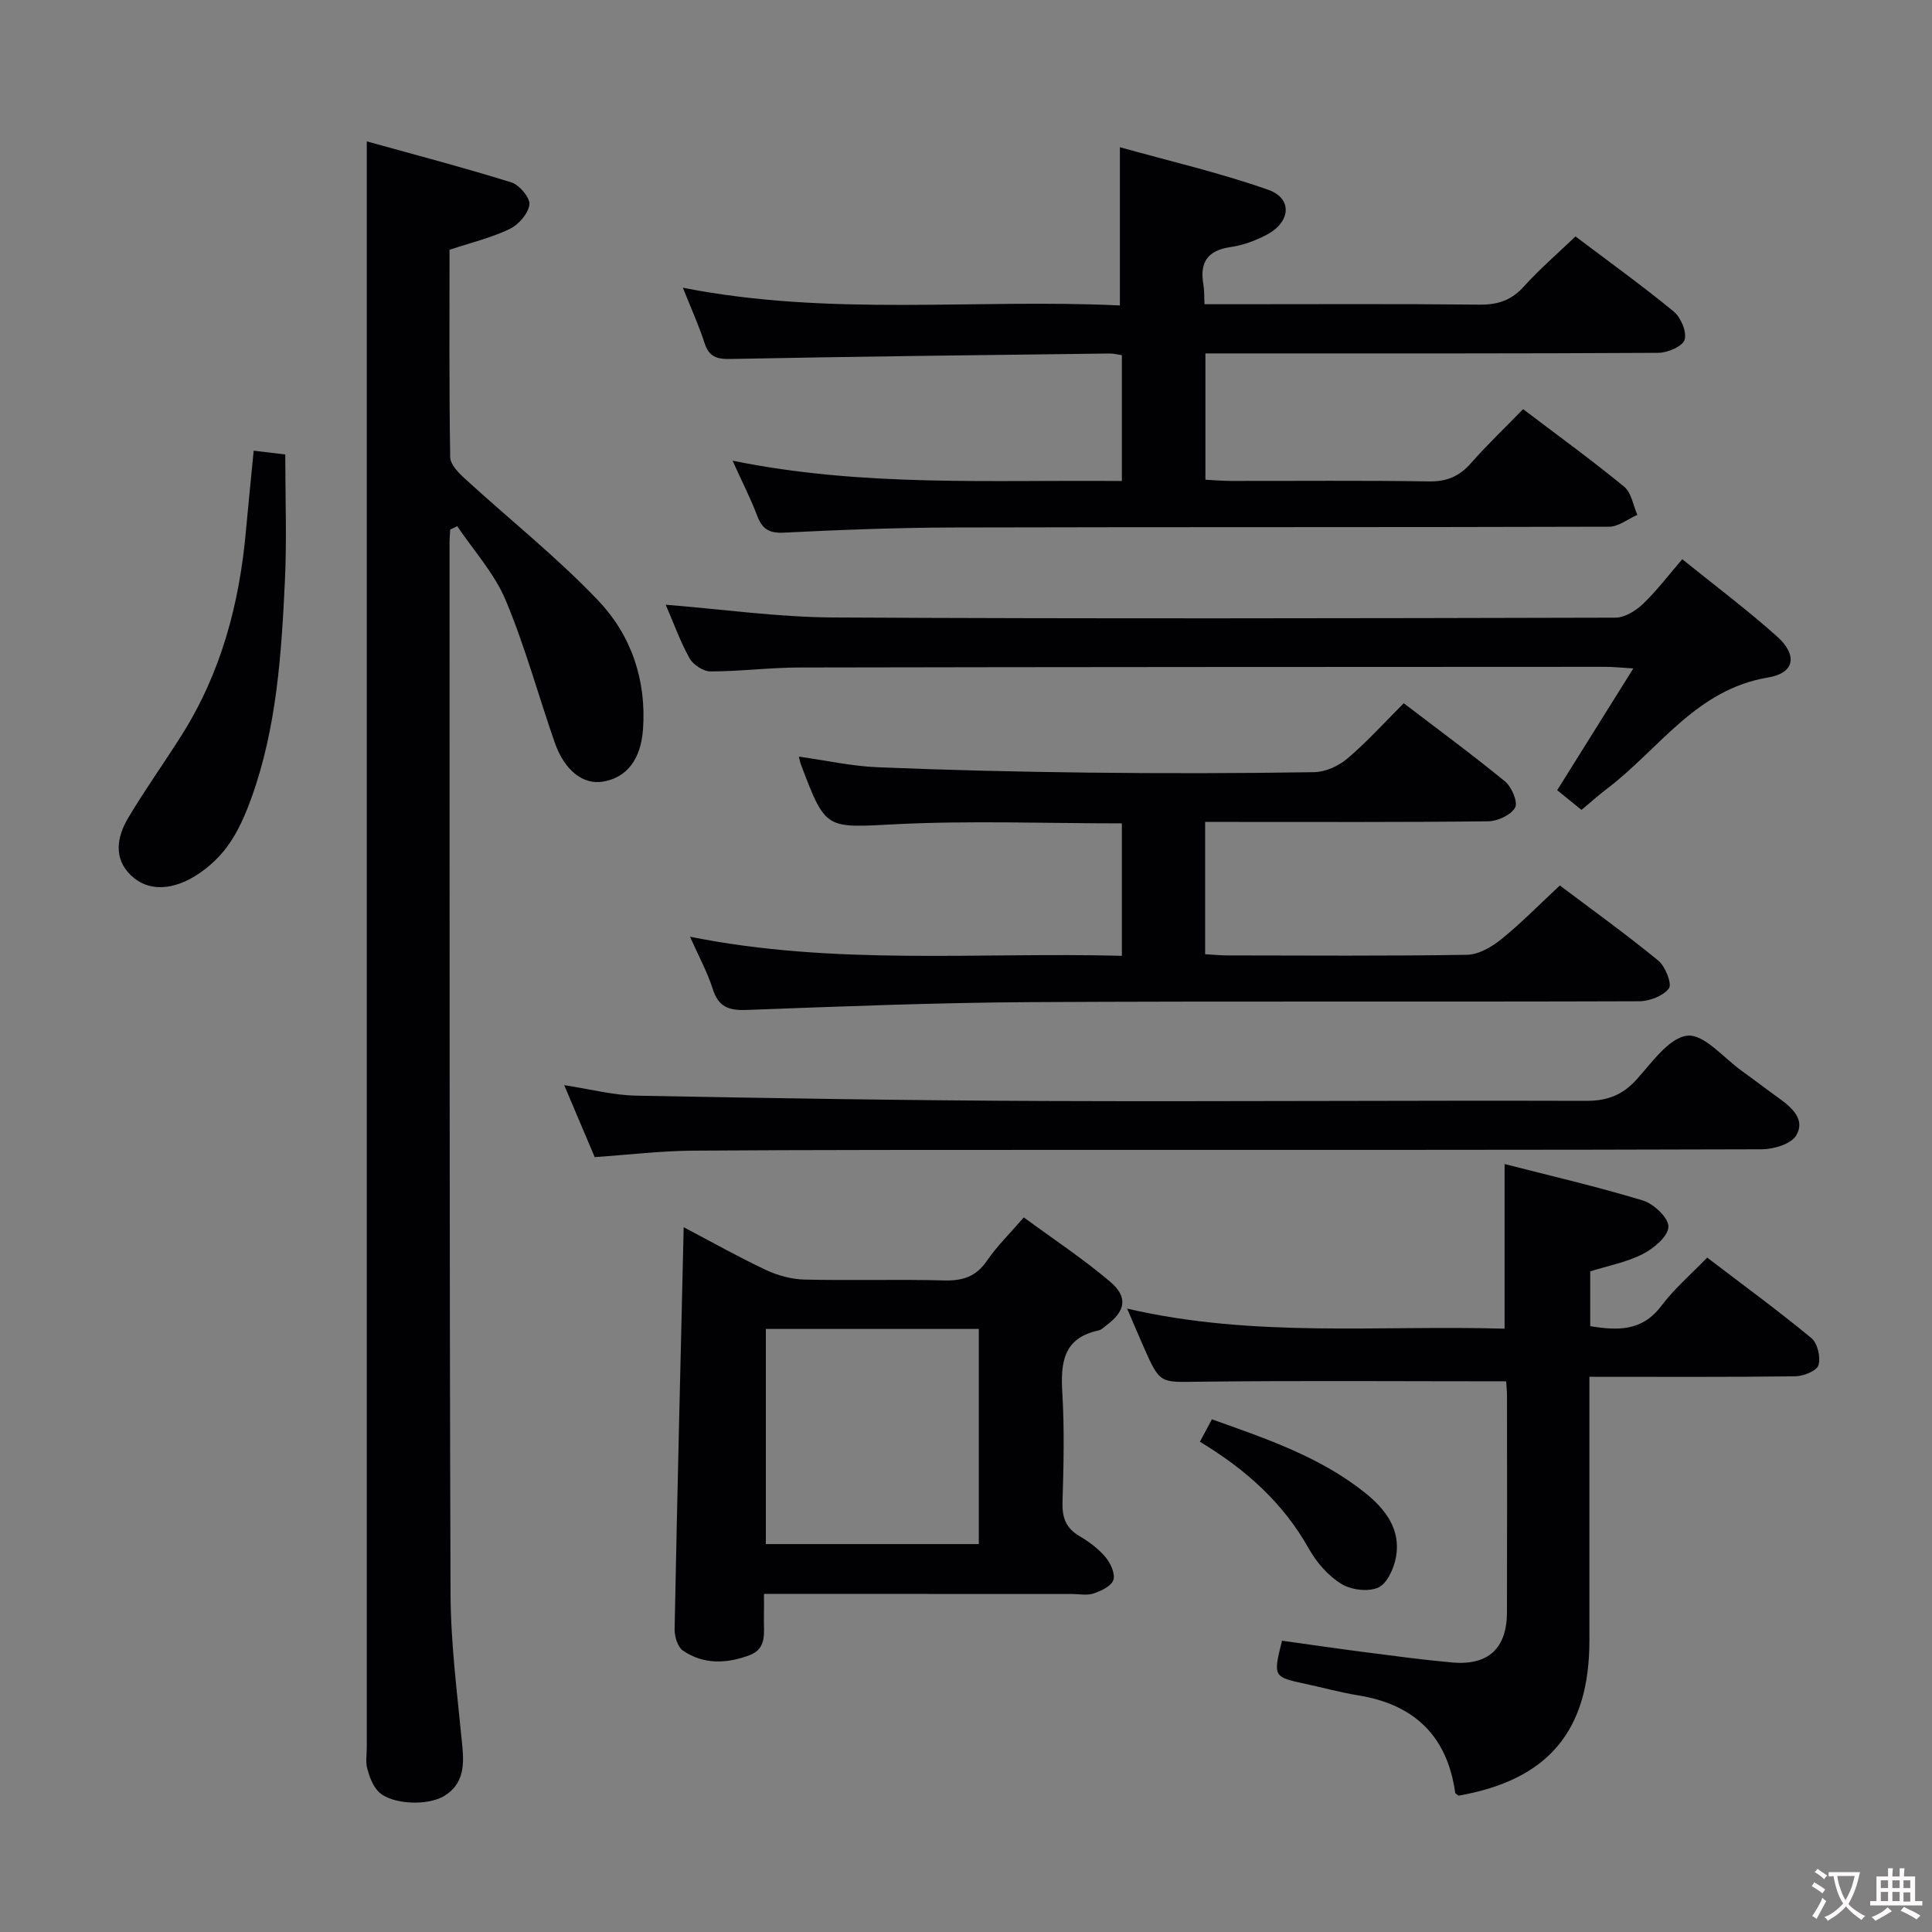<svg enable-background="new 0 0 400 400" viewBox="0 0 400 400" xmlns="http://www.w3.org/2000/svg"><rect x="0" y="0" width="400" height="400" fill="#808080" stroke="none"/><g fill="#010103"><path d="m93.21 109.64c-.05.95-.14 1.89-.14 2.84.03 72.48-.04 144.96.21 217.44.04 10.61 1.45 21.22 2.46 31.81.39 4.1.06 7.74-3.7 10.06-3.58 2.22-11.15 1.78-13.71-.88-1.17-1.21-1.85-3.07-2.3-4.75-.37-1.4-.09-2.98-.09-4.48 0-102.97 0-205.95 0-308.92 0-7.44 0-14.89 0-23.49 9.78 2.72 19.93 5.38 29.93 8.49 1.67.52 3.92 3.2 3.74 4.6-.24 1.88-2.26 4.18-4.11 5.06-3.83 1.83-8.05 2.84-12.43 4.29 0 14.35-.1 28.66.14 42.96.03 1.53 1.78 3.28 3.12 4.5 9.17 8.4 18.97 16.18 27.52 25.16 6.8 7.14 10 16.4 9.28 26.63-.43 6.2-3.31 10.05-8.33 10.87-4.08.67-7.93-2.3-9.95-8.1-3.43-9.83-6.15-19.94-10.18-29.52-2.32-5.52-6.61-10.21-10.01-15.28-.48.26-.96.48-1.45.71z"/><path d="m231.86 63.24c0-11.07 0-21.31 0-32.76 10.04 2.81 20.59 5.25 30.73 8.82 5.05 1.78 4.65 6.67-.31 9.29-2.31 1.22-4.92 2.19-7.49 2.56-4.81.69-6.45 3.2-5.64 7.77.2 1.12.14 2.28.23 4.07h5.48c17.17 0 34.33-.1 51.5.08 3.79.04 6.58-.91 9.15-3.76 3.21-3.57 6.88-6.72 10.68-10.36 6.63 5.01 13.65 10.06 20.32 15.53 1.49 1.22 2.75 4.21 2.27 5.86-.39 1.35-3.51 2.7-5.42 2.71-29.16.17-58.33.12-87.49.12-1.97 0-3.94 0-6.3 0v26.15c1.71.09 3.49.25 5.27.25 13.67.02 27.33-.12 41 .1 3.69.06 6.28-1.03 8.67-3.74 3.41-3.86 7.15-7.43 10.83-11.22 7.24 5.49 14.24 10.57 20.93 16.06 1.5 1.23 1.85 3.85 2.73 5.83-1.95.85-3.89 2.44-5.84 2.45-45.16.14-90.33.04-135.49.16-11.81.03-23.63.48-35.43 1.07-3.09.15-4.46-.82-5.49-3.54-1.34-3.55-3.09-6.95-5.08-11.36 27.02 5.51 53.66 3.94 80.6 4.21 0-8.99 0-17.39 0-26.06-.98-.14-1.76-.35-2.54-.34-26.14.33-52.29.61-78.43 1.13-2.95.06-4.52-.45-5.45-3.35-1.15-3.58-2.73-7.03-4.47-11.4 30.53 6.02 60.51 2.24 90.48 3.67z"/><path d="m311.84 285.99c-21.66 0-42.62-.17-63.57.08-8.09.1-8.09.53-11.5-7.22-1.04-2.37-2.05-4.74-3.41-7.92 26.32 6.12 52.15 3.39 78.15 4.16 0-11.26 0-22.28 0-34.09 9.6 2.47 19.23 4.69 28.66 7.56 2.24.68 5.34 3.64 5.26 5.44-.08 1.99-3.03 4.47-5.3 5.63-3.34 1.7-7.17 2.43-10.89 3.59v11.35c5.67.92 10.72 1.1 14.7-4.18 2.68-3.55 6.13-6.52 9.51-10.02 7.43 5.67 14.67 10.96 21.57 16.66 1.28 1.05 1.97 3.99 1.47 5.62-.36 1.18-3.11 2.28-4.82 2.3-13.96.18-27.93.1-42.6.1v5.63 48.96c0 18.74-8.54 28.87-27.08 32.13-.25-.21-.68-.39-.71-.63-1.66-11.76-8.5-18.27-20.11-20.14-3.6-.58-7.13-1.57-10.7-2.33-6.9-1.48-6.9-1.46-5.05-8.98 5.76.8 11.6 1.66 17.45 2.41 5.93.76 11.85 1.57 17.8 2.1 7.44.66 11.3-2.91 11.33-10.33.05-14.99.02-29.98.01-44.97-.02-1.1-.14-2.23-.17-2.91z"/><path d="m165.39 156.65c5.58.78 10.94 1.98 16.34 2.2 14.46.6 28.93.94 43.4 1.11 15.65.18 31.31.16 46.97-.09 2.33-.04 5.05-1.28 6.86-2.82 4.04-3.43 7.62-7.4 11.67-11.45 7.09 5.42 14.18 10.62 20.97 16.19 1.38 1.13 2.71 4.3 2.09 5.41-.87 1.54-3.6 2.81-5.55 2.84-17.65.21-35.31.13-52.96.13-1.79 0-3.57 0-5.67 0v27.39c1.56.09 3.15.25 4.74.25 16.49.02 32.98.14 49.47-.13 2.41-.04 5.14-1.62 7.12-3.23 4.13-3.34 7.86-7.17 12.11-11.12 6.49 4.89 13.6 10 20.37 15.54 1.47 1.2 2.89 4.83 2.21 5.76-1.18 1.59-4.04 2.67-6.2 2.67-41.97.15-83.95-.05-125.92.18-19.62.11-39.23.89-58.84 1.62-3.7.14-5.83-.63-7.01-4.36-1.13-3.54-2.95-6.86-4.7-10.8 29.97 6.02 59.57 3.17 89.41 3.95 0-9.46 0-18.34 0-27.42-15.79 0-31.26-.6-46.67.17-14.61.73-14.58 1.36-19.71-12.18-.19-.45-.27-.94-.5-1.81z"/><path d="m158.17 330c0 2.03.03 3.48-.01 4.94-.08 2.92.75 6.34-2.95 7.74-4.7 1.78-9.52 1.99-13.82-.94-1.09-.75-1.75-2.92-1.72-4.41.54-27.59 1.22-55.18 1.88-83.25 5.61 2.95 11.21 6.11 17 8.84 2.44 1.15 5.29 1.93 7.97 2 9.66.23 19.33-.08 28.98.18 3.84.1 6.59-.79 8.83-4.07 2.05-3 4.7-5.58 7.64-8.98 6.01 4.42 12.21 8.52 17.85 13.29 3.78 3.2 3.21 6.1-.71 9.02-.53.4-1.06.96-1.66 1.09-7.42 1.58-7.88 6.8-7.5 13.08.44 7.47.26 14.99.03 22.48-.09 3.17.69 5.37 3.51 7.02 1.99 1.17 3.94 2.63 5.41 4.38 1.04 1.23 2.03 3.42 1.61 4.71-.41 1.27-2.53 2.26-4.09 2.79-1.34.46-2.97.11-4.47.11-20.97-.02-41.95-.02-63.78-.02zm.39-54.86v44.55h44.09c0-15.02 0-29.72 0-44.55-14.8 0-29.25 0-44.09 0z"/><path d="m137.83 125.2c11.87.95 23.25 2.58 34.64 2.64 53.98.29 107.97.17 161.96.04 1.93 0 4.22-1.4 5.71-2.82 2.85-2.72 5.25-5.91 8.15-9.28 6.76 5.46 13.41 10.44 19.58 15.95 4.34 3.88 3.77 7.61-1.83 8.54-14.95 2.49-22.57 14.88-33.32 23.02-1.72 1.3-3.32 2.75-5.29 4.39-1.68-1.36-3.32-2.69-5.03-4.08 5.15-8.24 10.22-16.35 15.76-25.21-2.56-.15-4.12-.33-5.69-.33-55.65.02-111.3.03-166.96.14-6.14.01-12.28.81-18.42.81-1.48 0-3.57-1.38-4.32-2.71-1.92-3.43-3.26-7.21-4.94-11.1z"/><path d="m123.13 239.57c-2.08-4.89-4.07-9.58-6.32-14.9 5.4.82 10.11 2.08 14.85 2.17 28.25.54 56.51 1 84.77 1.11 37.31.14 74.63-.14 111.95-.03 4.36.01 7.49-1.17 10.41-4.37 3.2-3.52 6.73-8.7 10.56-9.12 3.47-.38 7.55 4.65 11.33 7.34 2.57 1.83 5.07 3.77 7.64 5.61 2.72 1.94 5.52 4.47 3.55 7.72-1.08 1.77-4.65 2.84-7.1 2.85-47.98.16-95.96.11-143.93.12-25.82.01-51.64-.02-77.46.16-6.63.05-13.25.86-20.25 1.34z"/><path d="m52.52 93.31c2.45.29 4.23.5 6.54.78 0 8.82.34 17.6-.08 26.35-.72 15.1-1.71 30.22-6.88 44.63-1.28 3.56-2.83 7.19-5.05 10.2-2 2.71-4.8 5.17-7.77 6.74-3.91 2.06-8.56 2.64-12.13-.74-3.71-3.52-2.95-8.02-.6-11.95 3.48-5.85 7.46-11.4 11.09-17.16 8.17-12.95 11.96-27.29 13.29-42.4.48-5.27 1.02-10.53 1.59-16.45z"/><path d="m248.43 298.5c.92-1.73 1.61-3.01 2.48-4.65 11.25 4.02 22.4 7.76 31.75 15.25 4.16 3.34 7.39 7.53 6.37 13.24-.42 2.35-1.82 5.5-3.66 6.34-2.07.95-5.64.5-7.67-.76-2.71-1.67-5.11-4.42-6.69-7.23-5.29-9.44-12.93-16.38-22.58-22.19z"/></g><path d="m377.9 391.2c-.2.3-.4.5-.6.8-.7-.6-1.4-1-2.2-1.5.2-.3.4-.5.5-.8.6.4 1.4.8 2.3 1.5zm-1.8 6.1c-.2-.2-.5-.4-.9-.6.4-.6.8-1.2 1.2-1.9s.7-1.3.9-1.9c.3.3.5.5.8.7-.7 1.3-1.4 2.6-2 3.7zm2.2-9c-.3.3-.5.5-.6.8-.6-.6-1.3-1.1-2-1.5.3-.3.5-.5.6-.7.6.5 1.3.9 2 1.4zm.3.2v-.9h2 4.5c-.3 1.3-.6 2.5-1 3.6s-.9 2.1-1.4 3c.4.5 1 1 1.6 1.4s1.2.8 1.9 1.1c-.3.2-.5.4-.8.8-.4-.3-1-.7-1.6-1.2s-1.2-1.1-1.6-1.6c-.5.6-1.1 1.1-1.7 1.6s-1.4.9-2.1 1.4c-.1-.3-.3-.5-.7-.8.6-.2 1.2-.5 1.9-1s1.4-1.1 2-1.8c-.5-.8-.9-1.6-1.2-2.5s-.6-2-.8-3.2c-.4.1-.7.1-1 .1zm2.5 2.7c.3 1 .7 1.7 1 2.2.3-.5.6-1.1 1-2s.6-1.9.9-3h-3.2-.4c.1.9.3 1.8.7 2.8z" fill="#fcfafa"/><path d="m396.5 388.5v1.5 3.6h1.5v.9c-.4 0-1 0-1.7 0h-7.9c-.5 0-.9 0-1.2 0v-.9h1.3v-3.5c0-.7 0-1.2 0-1.6h2.4c0-.8 0-1.4 0-1.7h1c0 .3-.1.8-.1 1.7h1.5c0-.8 0-1.4 0-1.7h1c0 .3-.1.9-.1 1.7zm-8.2 9.2c-.2-.3-.5-.5-.8-.8.8-.3 1.4-.6 1.9-.9s1-.7 1.4-1.1c.3.3.6.5.9.8-1.6 1-2.8 1.6-3.4 2zm2.6-6.8v-1.6h-1.5v1.6zm0 2.7v-1.9h-1.5v1.9zm2.4-2.7v-1.6h-1.5v1.6zm0 2.7v-1.9h-1.5v1.9zm.2 2 .7-.8c.4.2.9.5 1.6.8s1.3.7 1.8 1c-.3.3-.5.5-.8.8-.4-.3-1.5-1-3.3-1.8zm2-4.7v-1.6h-1.4v1.6zm0 2.8v-1.9h-1.4v1.9z" fill="#fcfafa"/></svg>
